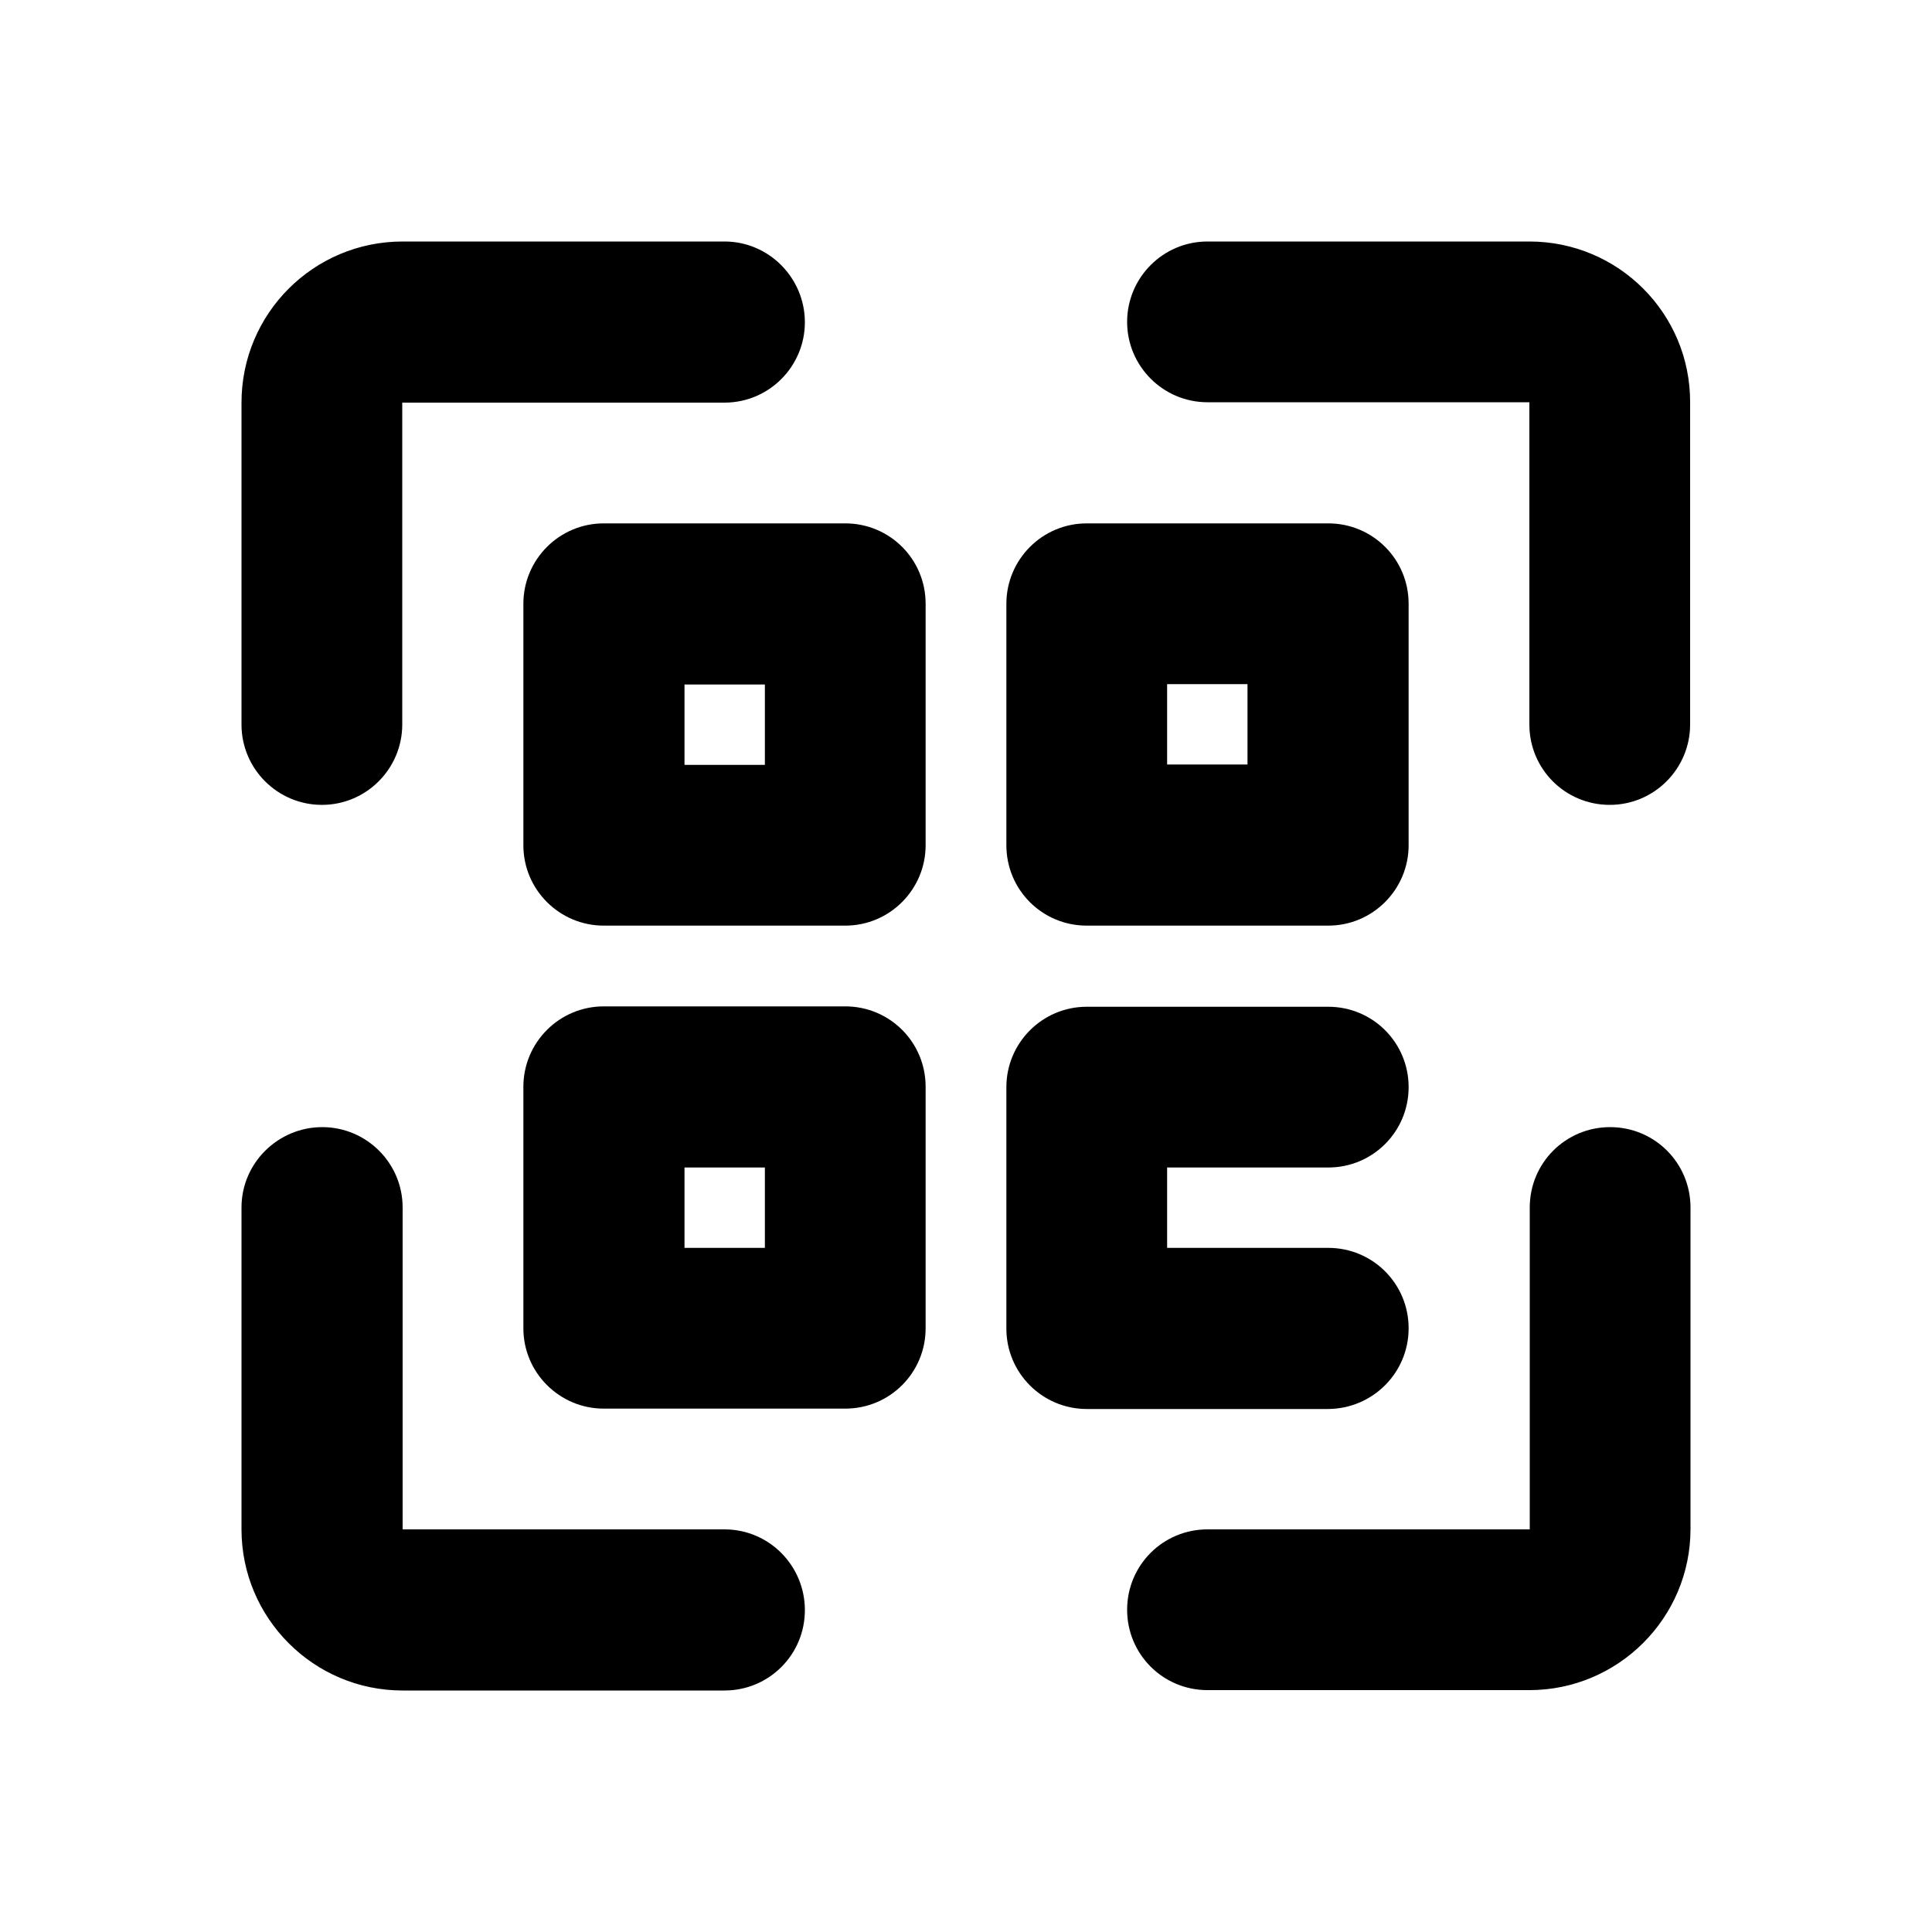 <?xml version="1.0" encoding="utf-8"?>
<!-- Generator: Adobe Illustrator 26.2.1, SVG Export Plug-In . SVG Version: 6.00 Build 0)  -->
<svg version="1.1" id="clipboard" xmlns="http://www.w3.org/2000/svg" xmlns:xlink="http://www.w3.org/1999/xlink" x="0px" y="0px"
	 viewBox="0 0 512 512" style="enable-background:new 0 0 512 512;" xml:space="preserve">
<style type="text/css">
	.st0{fill:none;stroke:#000000;stroke-width:2;stroke-linecap:round;stroke-miterlimit:10;}
</style>
<g>
	<path class="st0" d="M448,375.3"/>
	<path class="st0" d="M448,375.3"/>
	<g>
		<path d="M426.7,298.7c-11.8,0-21.3,9.5-21.3,21.3v85.3H320c-11.8,0-21.3,9.5-21.3,21.3c0,11.8,9.5,21.3,21.3,21.3h85.3
			c23.5,0,42.7-19.1,42.7-42.7V320C448,308.2,438.5,298.7,426.7,298.7z"/>
		<path d="M405.3,64H320c-11.8,0-21.3,9.6-21.3,21.3s9.5,21.3,21.3,21.3h85.3V192c0,11.8,9.5,21.3,21.3,21.3
			c11.8,0,21.3-9.6,21.3-21.3v-85.3C448,83.1,428.9,64,405.3,64z"/>
		<path d="M85.3,213.3c11.8,0,21.3-9.6,21.3-21.3v-85.3H192c11.8,0,21.3-9.6,21.3-21.3S203.8,64,192,64h-85.3
			C83.1,64,64,83.1,64,106.7V192C64,203.8,73.6,213.3,85.3,213.3z"/>
		<path d="M192,405.3h-85.3V320c0-11.8-9.6-21.3-21.3-21.3S64,308.2,64,320v85.3c0,23.5,19.1,42.7,42.7,42.7H192
			c11.8,0,21.3-9.5,21.3-21.3C213.3,414.9,203.8,405.3,192,405.3z"/>
		<path d="M224,138.7h-64c-11.8,0-21.3,9.6-21.3,21.3v64c0,11.8,9.6,21.3,21.3,21.3h64c11.8,0,21.3-9.6,21.3-21.3v-64
			C245.3,148.2,235.8,138.7,224,138.7z M202.7,202.7h-21.3v-21.3h21.3V202.7z"/>
		<path d="M224,266.7h-64c-11.8,0-21.3,9.6-21.3,21.3v64c0,11.8,9.6,21.3,21.3,21.3h64c11.8,0,21.3-9.5,21.3-21.3v-64
			C245.3,276.2,235.8,266.7,224,266.7z M202.7,330.7h-21.3v-21.3h21.3V330.7z"/>
		<path d="M288,245.3h64c11.8,0,21.3-9.6,21.3-21.3v-64c0-11.8-9.5-21.3-21.3-21.3h-64c-11.8,0-21.3,9.6-21.3,21.3v64
			C266.7,235.8,276.2,245.3,288,245.3z M309.3,181.3h21.3v21.3h-21.3V181.3z"/>
		<path d="M373.3,352c0-11.8-9.5-21.3-21.3-21.3h-42.7v-21.3H352c11.8,0,21.3-9.5,21.3-21.3c0-11.8-9.5-21.3-21.3-21.3h-64
			c-11.8,0-21.3,9.6-21.3,21.3v64c0,11.8,9.6,21.3,21.3,21.3h64C363.8,373.3,373.3,363.8,373.3,352z"/>
	</g>
</g>
</svg>

